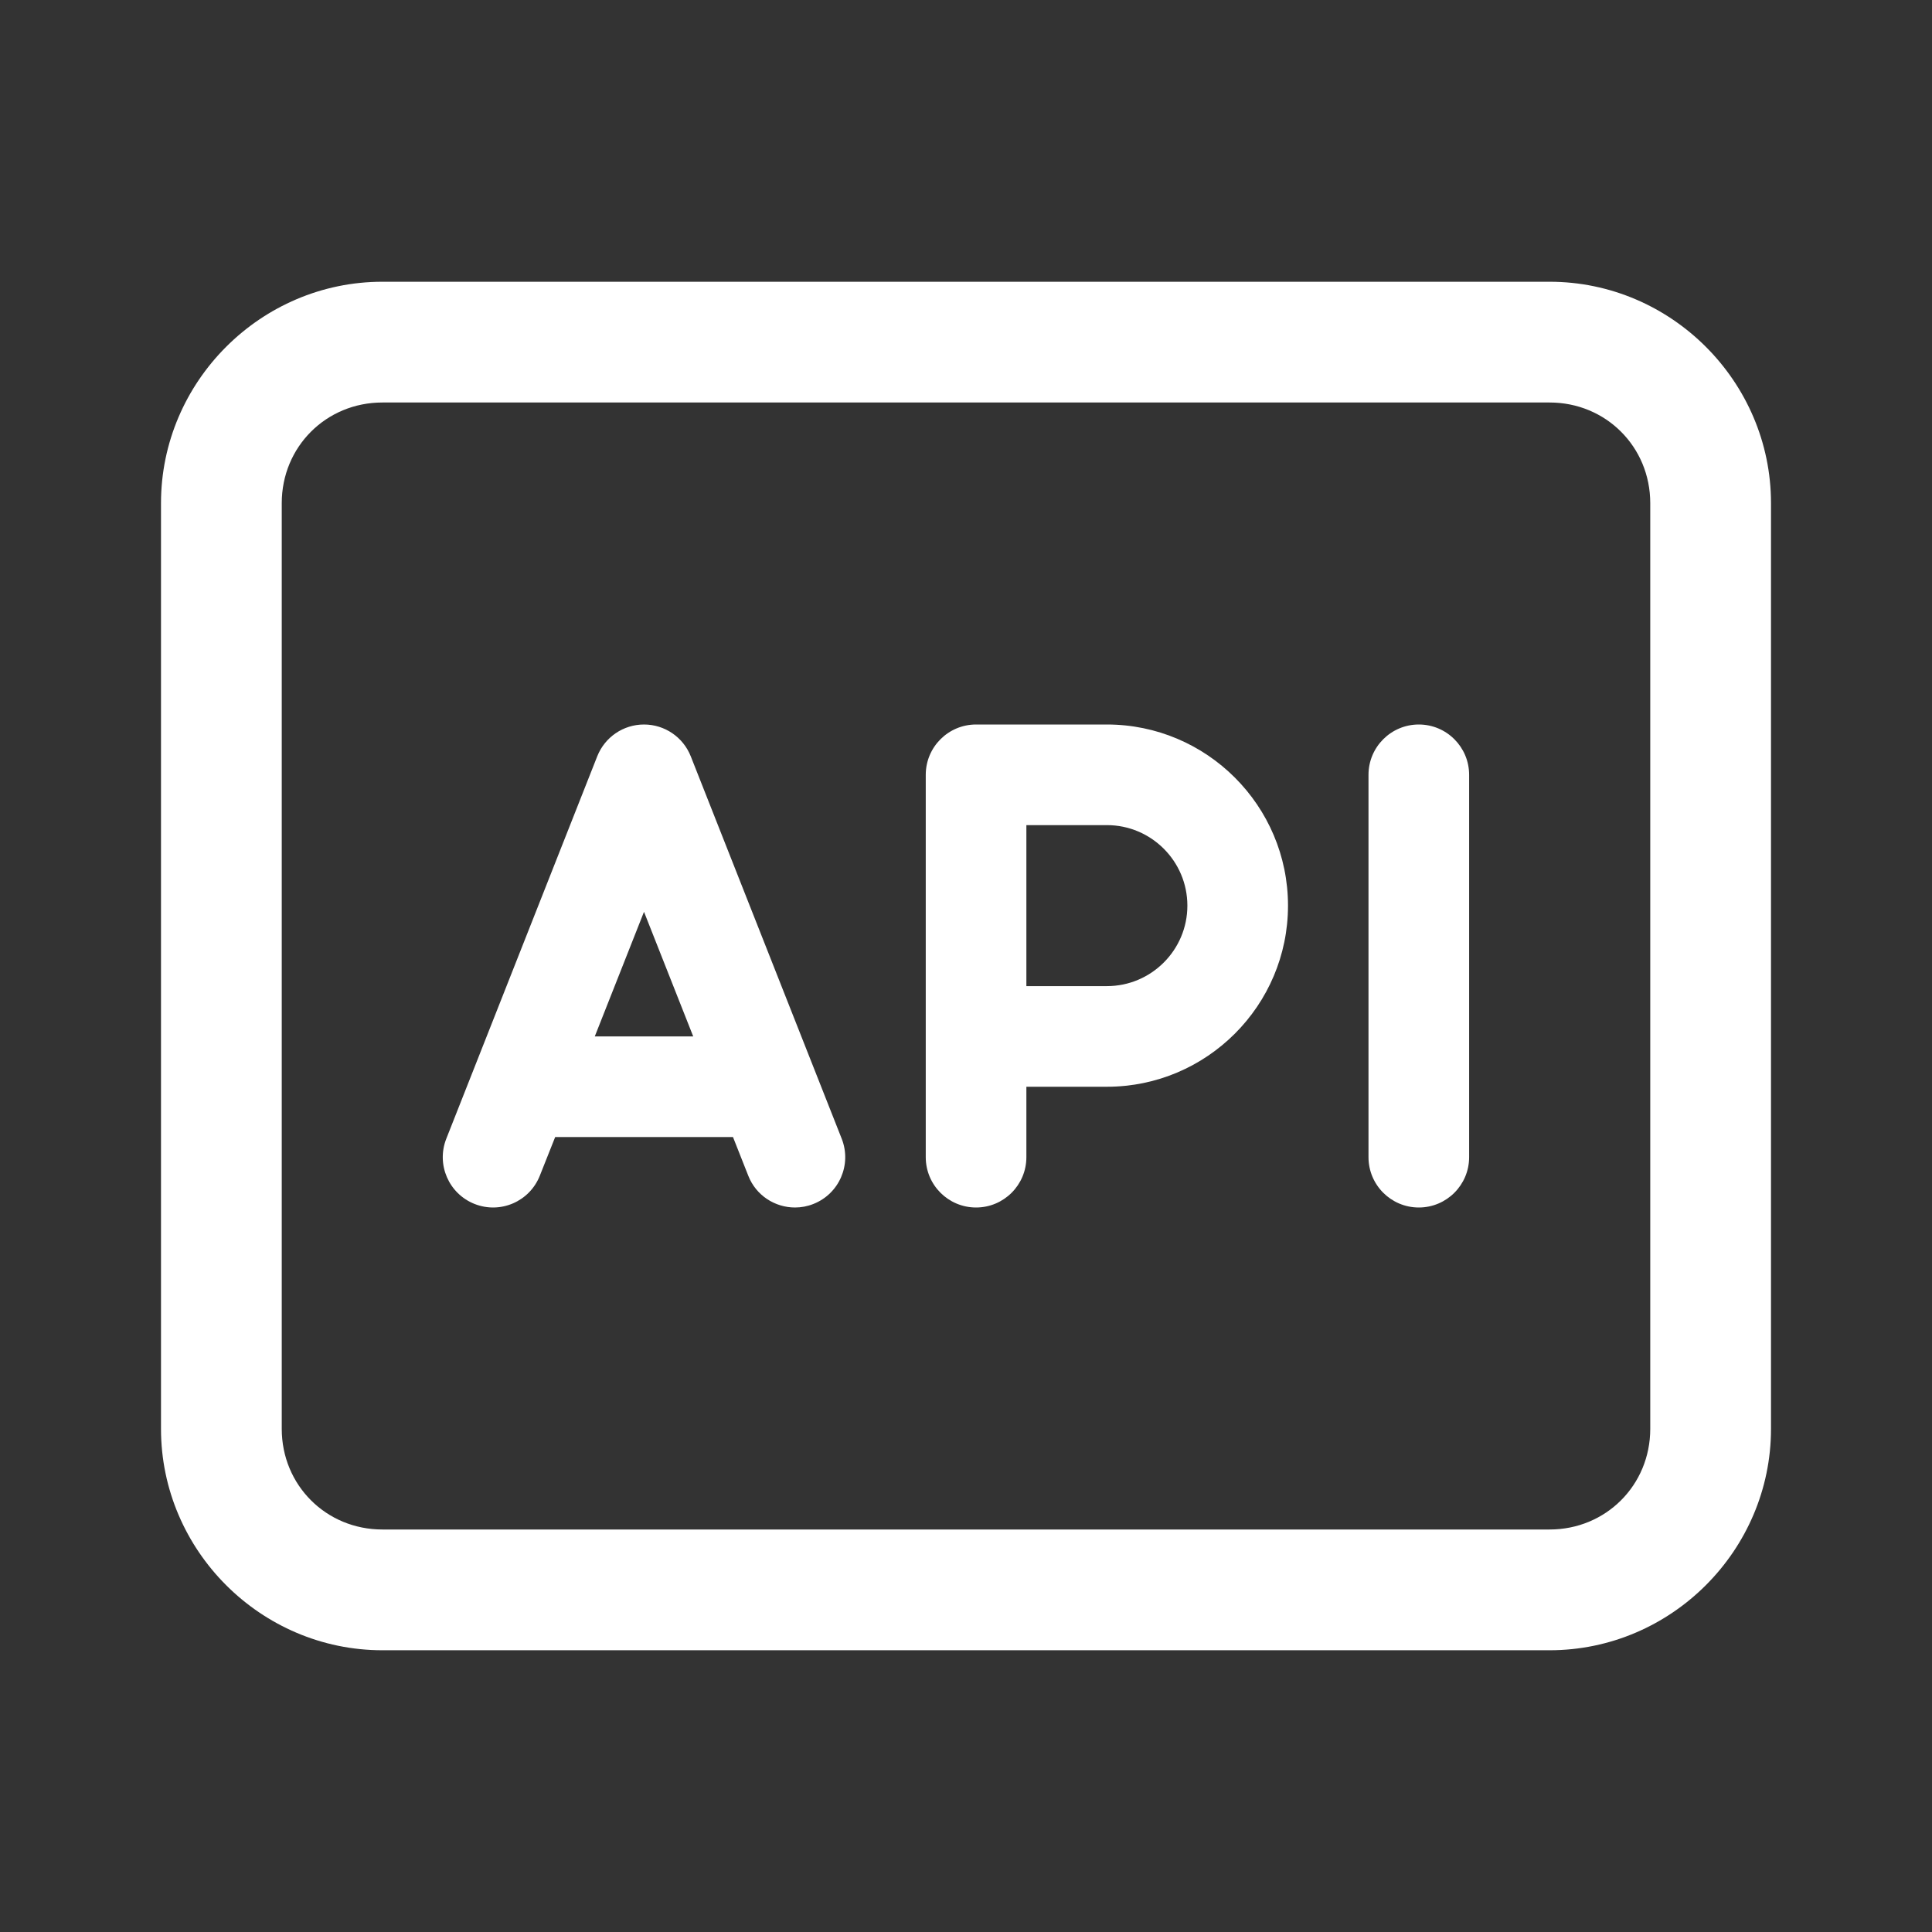 <svg xmlns="http://www.w3.org/2000/svg" viewBox="0 0 48 48">
  <rect x="0" y="0" width="48" height="48" fill="#333333" stroke="none"/>
  <path d="M9.5 7C6.48 7 4 9.48 4 12.5L4 35.5C4 38.52 6.48 41 9.5 41L38.5 41C41.52 41 44 38.52 44 35.5L44 12.5C44 9.48 41.52 7 38.5 7L9.5 7 z M 9.5 10L38.5 10C39.898 10 41 11.102 41 12.5L41 35.5C41 36.898 39.898 38 38.5 38L9.5 38C8.102 38 7 36.898 7 35.5L7 12.5C7 11.102 8.102 10 9.5 10 z M 16 18C15.487 18 15.027 18.313 14.838 18.791L11.088 28.291C10.835 28.933 11.149 29.658 11.791 29.912C12.435 30.166 13.158 29.851 13.412 29.209L13.793 28.25L18.211 28.25L18.59 29.209C18.782 29.701 19.253 30 19.752 30C19.904 30 20.059 29.972 20.209 29.912C20.851 29.659 21.165 28.933 20.912 28.291L17.162 18.791C16.973 18.313 16.513 18 16 18 z M 24.25 18C23.56 18 23 18.56 23 19.25L23 28.75C23 29.44 23.56 30 24.25 30C24.94 30 25.5 29.44 25.5 28.75L25.5 27L27.5 27C29.981 27 32 24.981 32 22.5C32 20.019 29.981 18 27.5 18L24.25 18 z M 35.25 18C34.56 18 34 18.56 34 19.25L34 28.75C34 29.44 34.56 30 35.25 30C35.94 30 36.5 29.44 36.5 28.75L36.5 19.25C36.5 18.56 35.94 18 35.25 18 z M 25.5 20.5L27.5 20.5C28.603 20.5 29.5 21.397 29.5 22.5C29.5 23.603 28.603 24.5 27.5 24.5L25.5 24.5L25.5 20.5 z M 16 22.654L17.223 25.75L14.777 25.75L16 22.654 z" fill="#FFFFFF" />
</svg>